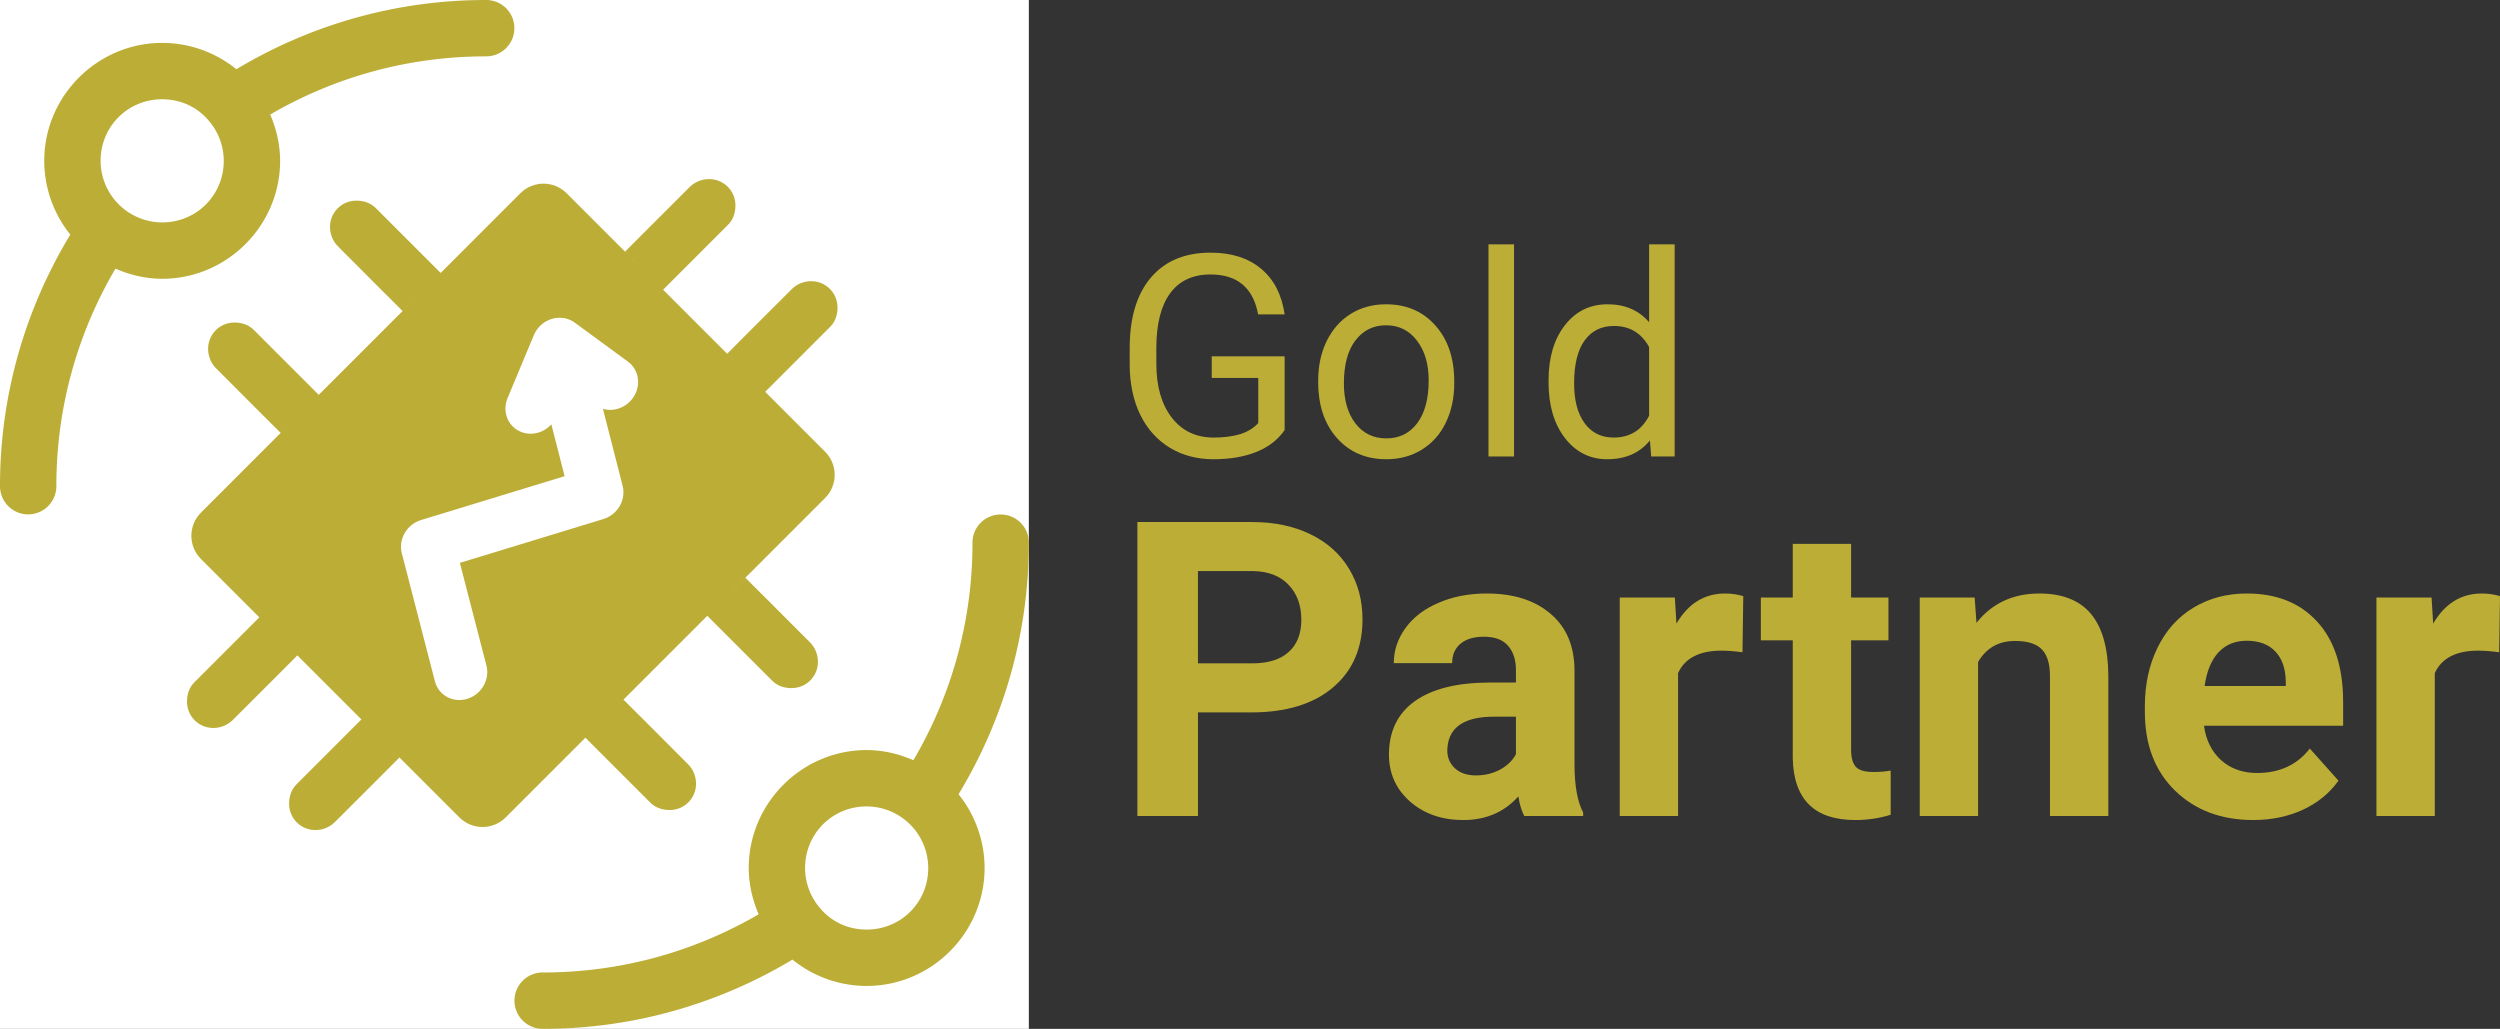 <?xml version="1.0" encoding="UTF-8" standalone="no"?>
<!-- Created with Inkscape (http://www.inkscape.org/) -->

<svg
   xmlns:dc="http://purl.org/dc/elements/1.1/"
   xmlns:cc="http://creativecommons.org/ns#"
   xmlns:rdf="http://www.w3.org/1999/02/22-rdf-syntax-ns#"
   xmlns:svg="http://www.w3.org/2000/svg"
   xmlns="http://www.w3.org/2000/svg"
   xmlns:sodipodi="http://sodipodi.sourceforge.net/DTD/sodipodi-0.dtd"
   xmlns:inkscape="http://www.inkscape.org/namespaces/inkscape"
   width="777.572"
   height="320"
   viewBox="0 0 777.572 320"
   id="svg2"
   version="1.1"
   inkscape:version="0.92.4 (33fec40, 2019-01-16)"
   sodipodi:docname="gold-partner.svg"
   inkscape:export-filename="/data/git/azure/logos/tb-logo-115.png"
   inkscape:export-xdpi="34.5"
   inkscape:export-ydpi="34.5">
  <rect x="0" y="0" width="777.572" height="320" fill="#333333" stroke="none"/>
  <defs
     id="defs4">
    <marker
       inkscape:stockid="SemiCircleOut"
       orient="auto"
       refY="0"
       refX="0"
       id="SemiCircleOut"
       style="overflow:visible"
       inkscape:isstock="true">
      <path
         id="path4593"
         d="m -2.5,-0.809 c 0,2.76 -2.24,5 -5,5 v -10 c 2.76,0 5,2.24 5,5 z"
         style="fill:#000000;fill-opacity:1;fill-rule:evenodd;stroke:#000000;stroke-width:1pt;stroke-opacity:1"
         transform="matrix(0.6,0,0,0.6,4.275,0.458)"
         inkscape:connector-curvature="0" />
    </marker>
  </defs>
  <sodipodi:namedview
     id="base"
     pagecolor="#ffffff"
     bordercolor="#666666"
     borderopacity="1.0"
     inkscape:pageopacity="0.0"
     inkscape:pageshadow="2"
     inkscape:zoom="0.70710678"
     inkscape:cx="231.67918"
     inkscape:cy="65.906344"
     inkscape:document-units="px"
     inkscape:current-layer="layer1"
     showgrid="false"
     inkscape:window-width="1920"
     inkscape:window-height="984"
     inkscape:window-x="1920"
     inkscape:window-y="27"
     inkscape:window-maximized="1"
     units="px"
     fit-margin-top="0"
     fit-margin-left="0"
     fit-margin-right="0"
     fit-margin-bottom="0" />
  <g
     inkscape:groupmode="layer"
     id="layer2"
     inkscape:label="background"
     style="display:inline"
     sodipodi:insensitive="true"
     transform="translate(1.5959837e-4,1.4e-4)">
    <rect
       style="opacity:1;fill:#ffffff;fill-opacity:1;fill-rule:nonzero;stroke:none;stroke-width:11.946;stroke-linecap:round;stroke-linejoin:round;stroke-miterlimit:4;stroke-dasharray:none;stroke-dashoffset:0;stroke-opacity:1;paint-order:markers fill stroke"
       id="rect9466"
       width="320"
       height="320"
       x="0"
       y="1.4210855e-14" />
  </g>
  <g
     inkscape:label="Layer 1"
     inkscape:groupmode="layer"
     id="layer1"
     transform="translate(1.5959837e-4,-732.362)"
     style="display:inline">
    <g
       style="stroke-width:28;stroke-miterlimit:4;stroke-dasharray:none"
       transform="matrix(1.047,1.061,-1.048,1.062,931.695,-208.546)"
       id="g5175-6-32">
      <g
         transform="translate(2.639,2.147)"
         id="g5200-2-06" />
    </g>
    <g
       id="g4532">
      <g
         transform="translate(-1.5980164e-4,1e-4)"
         id="g4241"
         style="fill:#bcad36;fill-opacity:1;stroke-width:28;stroke-miterlimit:4;stroke-dasharray:none">
        <path
           inkscape:connector-curvature="0"
           id="path4278"
           d="m 151.125,732.363 c -28.363,0 -54.915,7.915 -77.613,21.537 -6.472,-5.262 -14.605,-8.192 -23.067,-8.194 a 8.766,8.766 0 0 0 -0.004,0 c -20.154,7.3e-4 -36.679,16.528 -36.678,36.682 a 8.766,8.766 0 0 0 0,0.011 c 0.01,8.415 2.927,16.483 8.103,22.927 C 8.041,828.146 6.7140654e-4,854.898 6.7140654e-4,883.488 a 8.766,8.766 0 1 0 17.531,0 c 0,-24.702 6.719,-47.748 18.378,-67.574 4.566,1.985 9.473,3.15 14.519,3.157 a 8.766,8.766 0 0 0 0.012,0 c 20.155,6.2e-4 36.683,-16.527 36.682,-36.682 a 8.766,8.766 0 0 0 0,-0.004 c -0.002,-4.999 -1.139,-9.863 -3.083,-14.397 19.717,-11.484 42.585,-18.095 67.085,-18.095 a 8.766,8.766 0 1 0 0,-17.531 z M 50.439,763.237 c 5.913,0.002 11.191,2.512 14.836,7.077 a 8.766,8.766 0 0 0 0.183,0.215 c 2.671,3.38 4.133,7.553 4.134,11.863 -0.002,10.677 -8.468,19.144 -19.144,19.148 -4.37,-0.008 -8.601,-1.509 -12,-4.255 a 8.766,8.766 0 0 0 -0.012,-0.009 c -4.514,-3.633 -7.136,-9.098 -7.144,-14.893 0.003,-10.677 8.47,-19.145 19.148,-19.146 z"
           style="color:#000000;font-style:normal;font-variant:normal;font-weight:normal;font-stretch:normal;font-size:medium;line-height:normal;font-family:sans-serif;text-indent:0;text-align:start;text-decoration:none;text-decoration-line:none;text-decoration-style:solid;text-decoration-color:#000000;letter-spacing:normal;word-spacing:normal;text-transform:none;writing-mode:lr-tb;direction:ltr;baseline-shift:baseline;text-anchor:start;white-space:normal;clip-rule:nonzero;display:inline;overflow:visible;visibility:visible;opacity:1;isolation:auto;mix-blend-mode:normal;color-interpolation:sRGB;color-interpolation-filters:linearRGB;solid-color:#000000;solid-opacity:1;fill:#bcad36;fill-opacity:1;fill-rule:nonzero;stroke:none;stroke-width:19.314;stroke-linecap:round;stroke-linejoin:round;stroke-miterlimit:4;stroke-dasharray:none;stroke-dashoffset:0;stroke-opacity:1;color-rendering:auto;image-rendering:auto;shape-rendering:auto;text-rendering:auto;enable-background:accumulate" />
        <path
           style="color:#000000;font-style:normal;font-variant:normal;font-weight:normal;font-stretch:normal;font-size:medium;line-height:normal;font-family:sans-serif;text-indent:0;text-align:start;text-decoration:none;text-decoration-line:none;text-decoration-style:solid;text-decoration-color:#000000;letter-spacing:normal;word-spacing:normal;text-transform:none;writing-mode:lr-tb;direction:ltr;baseline-shift:baseline;text-anchor:start;white-space:normal;clip-rule:nonzero;display:inline;overflow:visible;visibility:visible;opacity:1;isolation:auto;mix-blend-mode:normal;color-interpolation:sRGB;color-interpolation-filters:linearRGB;solid-color:#000000;solid-opacity:1;fill:#bcad36;fill-opacity:1;fill-rule:evenodd;stroke:none;stroke-width:16.528;stroke-linecap:square;stroke-linejoin:bevel;stroke-miterlimit:4;stroke-dasharray:none;stroke-dashoffset:0;stroke-opacity:1;color-rendering:auto;image-rendering:auto;shape-rendering:auto;text-rendering:auto;enable-background:accumulate"
           d="m 66.992,835.191 c -1.492,1.558 -2.366,3.71 -2.258,6.071 0.096,2.045 0.913,4.02 2.337,5.518 6.805,6.856 20.223,20.223 20.223,20.223 l 11.844,-11.83 c 0,0 -12.973,-12.961 -20.176,-20.171 -1.604,-1.633 -3.75,-2.314 -6.012,-2.324 -2.358,-0.011 -4.467,0.954 -5.959,2.512 z m 32.147,19.983 -36.639,36.639 c -3.975,3.976 -3.975,10.421 0,14.397 l 18.156,18.156 31.753,31.753 30.478,30.478 c 3.976,3.976 10.422,3.976 14.398,0 l 24.791,-24.791 37.914,-37.914 36.639,-36.639 c 3.975,-3.976 3.975,-10.422 -6.7e-4,-14.398 L 238,854.226 206.247,822.473 176.243,792.468 c -3.976,-3.975 -10.421,-3.975 -14.397,0 L 137.054,817.26 Z M 137.054,817.26 c 0,0 -12.973,-12.961 -20.176,-20.171 -1.604,-1.633 -3.75,-2.314 -6.012,-2.324 -4.717,-0.023 -8.434,3.862 -8.217,8.583 0.096,2.045 0.913,4.02 2.337,5.518 6.805,6.856 20.223,20.223 20.223,20.223 z m 69.193,5.213 c 0,0 12.961,-12.973 20.171,-20.176 1.633,-1.604 2.314,-3.75 2.324,-6.012 0.022,-4.717 -3.862,-8.434 -8.583,-8.217 -2.045,0.096 -4.02,0.913 -5.518,2.337 -6.856,6.805 -20.223,20.223 -20.223,20.223 z m 31.753,31.753 c 0,0 12.961,-12.973 20.171,-20.176 1.633,-1.604 2.314,-3.75 2.324,-6.012 0.022,-4.717 -3.862,-8.434 -8.583,-8.217 -2.045,0.096 -4.02,0.913 -5.518,2.337 -6.856,6.805 -20.223,20.223 -20.223,20.223 z m -18.009,69.667 c 0,0 12.973,12.961 20.178,20.169 1.604,1.632 3.75,2.314 6.012,2.324 4.717,0.022 8.434,-3.862 8.217,-8.583 l -0.002,0.002 c -0.096,-2.045 -0.914,-4.021 -2.338,-5.519 -6.805,-6.856 -20.222,-20.222 -20.222,-20.222 l -11.844,11.83 z m -37.914,37.914 c 0,0 12.973,12.961 20.178,20.169 1.604,1.632 3.75,2.314 6.012,2.324 4.717,0.023 8.434,-3.861 8.217,-8.583 h -0.002 c -0.096,-2.045 -0.913,-4.021 -2.337,-5.518 -6.805,-6.856 -20.223,-20.223 -20.223,-20.223 l -11.844,11.83 z m -69.667,-5.687 c 0,0 -12.961,12.973 -20.169,20.178 -1.632,1.604 -2.314,3.75 -2.324,6.012 -0.023,4.717 3.862,8.434 8.583,8.217 h -0.002 c 2.045,-0.096 4.02,-0.913 5.518,-2.337 6.856,-6.805 20.223,-20.223 20.223,-20.223 z M 80.657,924.367 c 0,0 -12.961,12.973 -20.169,20.178 -1.632,1.604 -2.314,3.75 -2.324,6.012 -0.023,4.717 3.862,8.434 8.583,8.217 h -0.002 c 2.045,-0.096 4.02,-0.913 5.518,-2.337 6.856,-6.805 20.223,-20.223 20.223,-20.223 z m 87.237,-90.554 c 1.679,-1.706 3.967,-2.66 6.297,-2.626 1.663,0.024 3.253,0.55 4.562,1.51 l 16.499,12.1 c 3.201,2.297 4.145,6.659 2.231,10.312 -1.914,3.653 -6.123,5.524 -9.951,4.423 l 6.124,23.948 c 1.113,4.352 -1.564,8.968 -5.983,10.317 l -44.642,13.631 8.246,31.883 c 1.173,4.37 -1.502,9.045 -5.955,10.407 -4.453,1.362 -8.976,-1.111 -10.068,-5.505 l -10.282,-39.769 c -1.126,-4.356 1.549,-8.985 5.976,-10.338 l 44.661,-13.637 -4.122,-16.118 c -2.763,3.064 -7.233,3.808 -10.586,1.761 -3.353,-2.047 -4.614,-6.29 -2.986,-10.047 l 8.117,-19.454 c 0.433,-1.038 1.067,-1.989 1.862,-2.797 z"
           id="path4486-0-9-6-9-7-6-5"
           inkscape:connector-curvature="0" />
        <path
           inkscape:connector-curvature="0"
           id="path4278-5"
           d="m 168.873,1052.362 c 28.363,0 54.915,-7.915 77.614,-21.538 6.472,5.262 14.605,8.192 23.067,8.194 a 8.766,8.766 0 0 0 0.004,0 c 20.155,-7e-4 36.68,-16.528 36.679,-36.682 a 8.766,8.766 0 0 0 0,-0.011 c -0.01,-8.415 -2.927,-16.484 -8.103,-22.927 13.825,-22.82 21.866,-49.572 21.866,-78.162 a 8.766,8.766 0 1 0 -17.531,0 c 0,24.703 -6.719,47.749 -18.378,67.575 -4.566,-1.985 -9.473,-3.15 -14.519,-3.157 a 8.766,8.766 0 0 0 -0.012,0 c -20.155,-6.2e-4 -36.683,16.527 -36.682,36.682 0.002,4.999 1.139,9.863 3.083,14.397 -19.717,11.484 -42.586,18.095 -67.086,18.095 a 8.766,8.766 0 1 0 0,17.531 z m 100.687,-30.875 c -5.913,0 -11.191,-2.512 -14.836,-7.077 a 8.766,8.766 0 0 0 -0.183,-0.215 c -2.672,-3.38 -4.133,-7.553 -4.134,-11.863 0.002,-10.677 8.468,-19.144 19.144,-19.148 4.37,0.008 8.601,1.509 12,4.255 a 8.766,8.766 0 0 0 0.012,0.009 c 4.514,3.633 7.136,9.098 7.144,14.893 -0.003,10.677 -8.47,19.145 -19.148,19.146 z"
           style="color:#000000;font-style:normal;font-variant:normal;font-weight:normal;font-stretch:normal;font-size:medium;line-height:normal;font-family:sans-serif;text-indent:0;text-align:start;text-decoration:none;text-decoration-line:none;text-decoration-style:solid;text-decoration-color:#000000;letter-spacing:normal;word-spacing:normal;text-transform:none;writing-mode:lr-tb;direction:ltr;baseline-shift:baseline;text-anchor:start;white-space:normal;clip-rule:nonzero;display:inline;overflow:visible;visibility:visible;opacity:1;isolation:auto;mix-blend-mode:normal;color-interpolation:sRGB;color-interpolation-filters:linearRGB;solid-color:#000000;solid-opacity:1;fill:#bcad36;fill-opacity:1;fill-rule:nonzero;stroke:none;stroke-width:19.314;stroke-linecap:round;stroke-linejoin:round;stroke-miterlimit:4;stroke-dasharray:none;stroke-dashoffset:0;stroke-opacity:1;color-rendering:auto;image-rendering:auto;shape-rendering:auto;text-rendering:auto;enable-background:accumulate" />
      </g>
      <g
         id="text3212"
         style="font-style:normal;font-variant:normal;font-weight:normal;font-stretch:normal;font-size:87.97px;line-height:1.25;font-family:Roboto;-inkscape-font-specification:Roboto;letter-spacing:0px;word-spacing:0px;fill:#bcad36;fill-opacity:1;stroke:none;stroke-width:2.199"
         aria-label="Gold">
        <path
           id="path4491"
           style="fill:#bcad36;fill-opacity:1;stroke-width:2.199"
           d="m 399.561,866.136 q -3.179,4.553 -8.892,6.83 -5.67,2.234 -13.23,2.234 -7.646,0 -13.574,-3.565 -5.928,-3.608 -9.192,-10.223 -3.222,-6.615 -3.307,-15.335 v -5.455 q 0,-14.132 6.572,-21.907 6.615,-7.775 18.556,-7.775 9.794,0 15.764,5.026 5.971,4.983 7.302,14.175 h -8.247 q -2.32,-12.414 -14.776,-12.414 -8.29,0 -12.586,5.842 -4.252,5.799 -4.295,16.838 v 5.112 q 0,10.524 4.811,16.752 4.811,6.185 13.015,6.185 4.639,0 8.118,-1.031 3.479,-1.031 5.756,-3.479 v -14.046 h -14.476 v -6.701 h 22.68 z" />
        <path
           id="path4493"
           style="fill:#bcad36;fill-opacity:1;stroke-width:2.199"
           d="m 409.999,850.672 q 0,-6.83 2.663,-12.285 2.706,-5.455 7.474,-8.419 4.811,-2.964 10.953,-2.964 9.493,0 15.335,6.572 5.885,6.572 5.885,17.482 v 0.558 q 0,6.787 -2.62,12.199 -2.577,5.369 -7.431,8.376 -4.811,3.007 -11.082,3.007 -9.45,0 -15.335,-6.572 -5.842,-6.572 -5.842,-17.396 z m 7.989,0.945 q 0,7.732 3.565,12.414 3.608,4.682 9.622,4.682 6.057,0 9.622,-4.725 3.565,-4.768 3.565,-13.316 0,-7.646 -3.651,-12.371 -3.608,-4.768 -9.622,-4.768 -5.885,0 -9.493,4.682 -3.608,4.682 -3.608,13.402 z" />
        <path
           id="path4495"
           style="fill:#bcad36;fill-opacity:1;stroke-width:2.199"
           d="m 470.908,874.34 h -7.947 v -65.978 h 7.947 z" />
        <path
           id="path4497"
           style="fill:#bcad36;fill-opacity:1;stroke-width:2.199"
           d="m 481.647,850.715 q 0,-10.696 5.069,-17.182 5.069,-6.529 13.273,-6.529 8.161,0 12.929,5.584 v -24.226 h 7.947 v 65.978 h -7.302 l -0.387,-4.983 q -4.768,5.842 -13.273,5.842 -8.075,0 -13.187,-6.615 -5.069,-6.615 -5.069,-17.268 z m 7.947,0.902 q 0,7.904 3.265,12.371 3.265,4.467 9.02,4.467 7.56,0 11.039,-6.787 v -21.348 q -3.565,-6.572 -10.953,-6.572 -5.842,0 -9.106,4.51 -3.265,4.51 -3.265,13.359 z" />
      </g>
      <g
         id="text3212-3"
         style="font-style:normal;font-variant:normal;font-weight:bold;font-stretch:normal;font-size:128.607px;line-height:1.25;font-family:Roboto;-inkscape-font-specification:'Roboto, Bold';font-variant-ligatures:normal;font-variant-caps:normal;font-variant-numeric:normal;font-feature-settings:normal;text-align:start;letter-spacing:0px;word-spacing:0px;writing-mode:lr-tb;text-anchor:start;display:inline;fill:#bcad36;fill-opacity:1;stroke:none;stroke-width:3.215"
         aria-label="Partner">
        <path
           id="path4500"
           style="font-style:normal;font-variant:normal;font-weight:bold;font-stretch:normal;font-size:128.607px;font-family:Roboto;-inkscape-font-specification:'Roboto, Bold';font-variant-ligatures:normal;font-variant-caps:normal;font-variant-numeric:normal;font-feature-settings:normal;text-align:start;writing-mode:lr-tb;text-anchor:start;fill:#bcad36;fill-opacity:1;stroke-width:3.215"
           d="m 372.599,953.946 v 32.214 h -18.839 v -91.431 h 35.668 q 10.299,0 18.085,3.768 7.85,3.768 12.057,10.738 4.207,6.908 4.207,15.762 0,13.438 -9.231,21.225 -9.168,7.724 -25.432,7.724 z m 0,-15.259 h 16.829 q 7.473,0 11.366,-3.517 3.956,-3.517 3.956,-10.047 0,-6.719 -3.956,-10.864 -3.956,-4.145 -10.927,-4.27 h -17.269 z" />
        <path
           id="path4502"
           style="font-style:normal;font-variant:normal;font-weight:bold;font-stretch:normal;font-size:128.607px;font-family:Roboto;-inkscape-font-specification:'Roboto, Bold';font-variant-ligatures:normal;font-variant-caps:normal;font-variant-numeric:normal;font-feature-settings:normal;text-align:start;writing-mode:lr-tb;text-anchor:start;fill:#bcad36;fill-opacity:1;stroke-width:3.215"
           d="m 474.078,986.16 q -1.256,-2.449 -1.821,-6.091 -6.594,7.347 -17.143,7.347 -9.985,0 -16.578,-5.777 -6.531,-5.777 -6.531,-14.569 0,-10.801 7.975,-16.578 8.038,-5.777 23.172,-5.84 h 8.352 v -3.893 q 0,-4.71 -2.449,-7.536 -2.386,-2.826 -7.598,-2.826 -4.584,0 -7.222,2.198 -2.575,2.198 -2.575,6.028 h -18.148 q 0,-5.903 3.642,-10.927 3.642,-5.024 10.299,-7.85 6.656,-2.889 14.945,-2.889 12.559,0 19.906,6.342 7.41,6.28 7.41,17.709 v 29.451 q 0.063,9.671 2.7,14.632 v 1.068 z m -15.008,-12.622 q 4.019,0 7.41,-1.758 3.391,-1.821 5.024,-4.835 v -11.68 h -6.782 q -13.627,0 -14.506,9.419 l -0.063,1.068 q 0,3.391 2.386,5.589 2.386,2.198 6.531,2.198 z" />
        <path
           id="path4504"
           style="font-style:normal;font-variant:normal;font-weight:bold;font-stretch:normal;font-size:128.607px;font-family:Roboto;-inkscape-font-specification:'Roboto, Bold';font-variant-ligatures:normal;font-variant-caps:normal;font-variant-numeric:normal;font-feature-settings:normal;text-align:start;writing-mode:lr-tb;text-anchor:start;fill:#bcad36;fill-opacity:1;stroke-width:3.215"
           d="m 541.96,935.233 q -3.705,-0.502 -6.531,-0.502 -10.299,0 -13.501,6.97 v 44.46 h -18.148 v -67.946 h 17.143 l 0.502,8.101 q 5.463,-9.357 15.134,-9.357 3.014,0 5.652,0.816 z" />
        <path
           id="path4506"
           style="font-style:normal;font-variant:normal;font-weight:bold;font-stretch:normal;font-size:128.607px;font-family:Roboto;-inkscape-font-specification:'Roboto, Bold';font-variant-ligatures:normal;font-variant-caps:normal;font-variant-numeric:normal;font-feature-settings:normal;text-align:start;writing-mode:lr-tb;text-anchor:start;fill:#bcad36;fill-opacity:1;stroke-width:3.215"
           d="m 575.745,901.511 v 16.704 h 11.617 v 13.313 h -11.617 v 33.91 q 0,3.768 1.444,5.4 1.444,1.633 5.526,1.633 3.014,0 5.338,-0.44 v 13.752 q -5.338,1.633 -10.989,1.633 -19.09,0 -19.467,-19.278 v -36.61 h -9.922 v -13.313 h 9.922 v -16.704 z" />
        <path
           id="path4508"
           style="font-style:normal;font-variant:normal;font-weight:bold;font-stretch:normal;font-size:128.607px;font-family:Roboto;-inkscape-font-specification:'Roboto, Bold';font-variant-ligatures:normal;font-variant-caps:normal;font-variant-numeric:normal;font-feature-settings:normal;text-align:start;writing-mode:lr-tb;text-anchor:start;fill:#bcad36;fill-opacity:1;stroke-width:3.215"
           d="m 614.176,918.215 0.565,7.85 q 7.284,-9.105 19.53,-9.105 10.801,0 16.076,6.342 5.275,6.342 5.4,18.964 v 43.895 h -18.148 v -43.455 q 0,-5.777 -2.512,-8.352 -2.512,-2.637 -8.352,-2.637 -7.661,0 -11.492,6.531 v 47.914 h -18.148 v -67.946 z" />
        <path
           id="path4510"
           style="font-style:normal;font-variant:normal;font-weight:bold;font-stretch:normal;font-size:128.607px;font-family:Roboto;-inkscape-font-specification:'Roboto, Bold';font-variant-ligatures:normal;font-variant-caps:normal;font-variant-numeric:normal;font-feature-settings:normal;text-align:start;writing-mode:lr-tb;text-anchor:start;fill:#bcad36;fill-opacity:1;stroke-width:3.215"
           d="m 700.835,987.416 q -14.945,0 -24.365,-9.168 -9.357,-9.168 -9.357,-24.428 v -1.758 q 0,-10.236 3.956,-18.274 3.956,-8.101 11.178,-12.434 7.284,-4.396 16.578,-4.396 13.941,0 21.916,8.791 8.038,8.791 8.038,24.93 v 7.41 h -43.267 q 0.879,6.656 5.275,10.675 4.459,4.019 11.241,4.019 10.487,0 16.39,-7.598 l 8.917,9.985 q -4.082,5.777 -11.052,9.043 -6.97,3.203 -15.448,3.203 z m -2.072,-55.763 q -5.4,0 -8.791,3.642 -3.328,3.642 -4.27,10.424 h 25.244 v -1.444 q -0.126,-6.028 -3.265,-9.294 -3.14,-3.328 -8.917,-3.328 z" />
        <path
           id="path4512"
           style="font-style:normal;font-variant:normal;font-weight:bold;font-stretch:normal;font-size:128.607px;font-family:Roboto;-inkscape-font-specification:'Roboto, Bold';font-variant-ligatures:normal;font-variant-caps:normal;font-variant-numeric:normal;font-feature-settings:normal;text-align:start;writing-mode:lr-tb;text-anchor:start;fill:#bcad36;fill-opacity:1;stroke-width:3.215"
           d="m 777.321,935.233 q -3.705,-0.502 -6.531,-0.502 -10.299,0 -13.501,6.97 v 44.46 h -18.148 v -67.946 h 17.143 l 0.502,8.101 q 5.463,-9.357 15.134,-9.357 3.014,0 5.652,0.816 z" />
      </g>
    </g>
  </g>
</svg>
